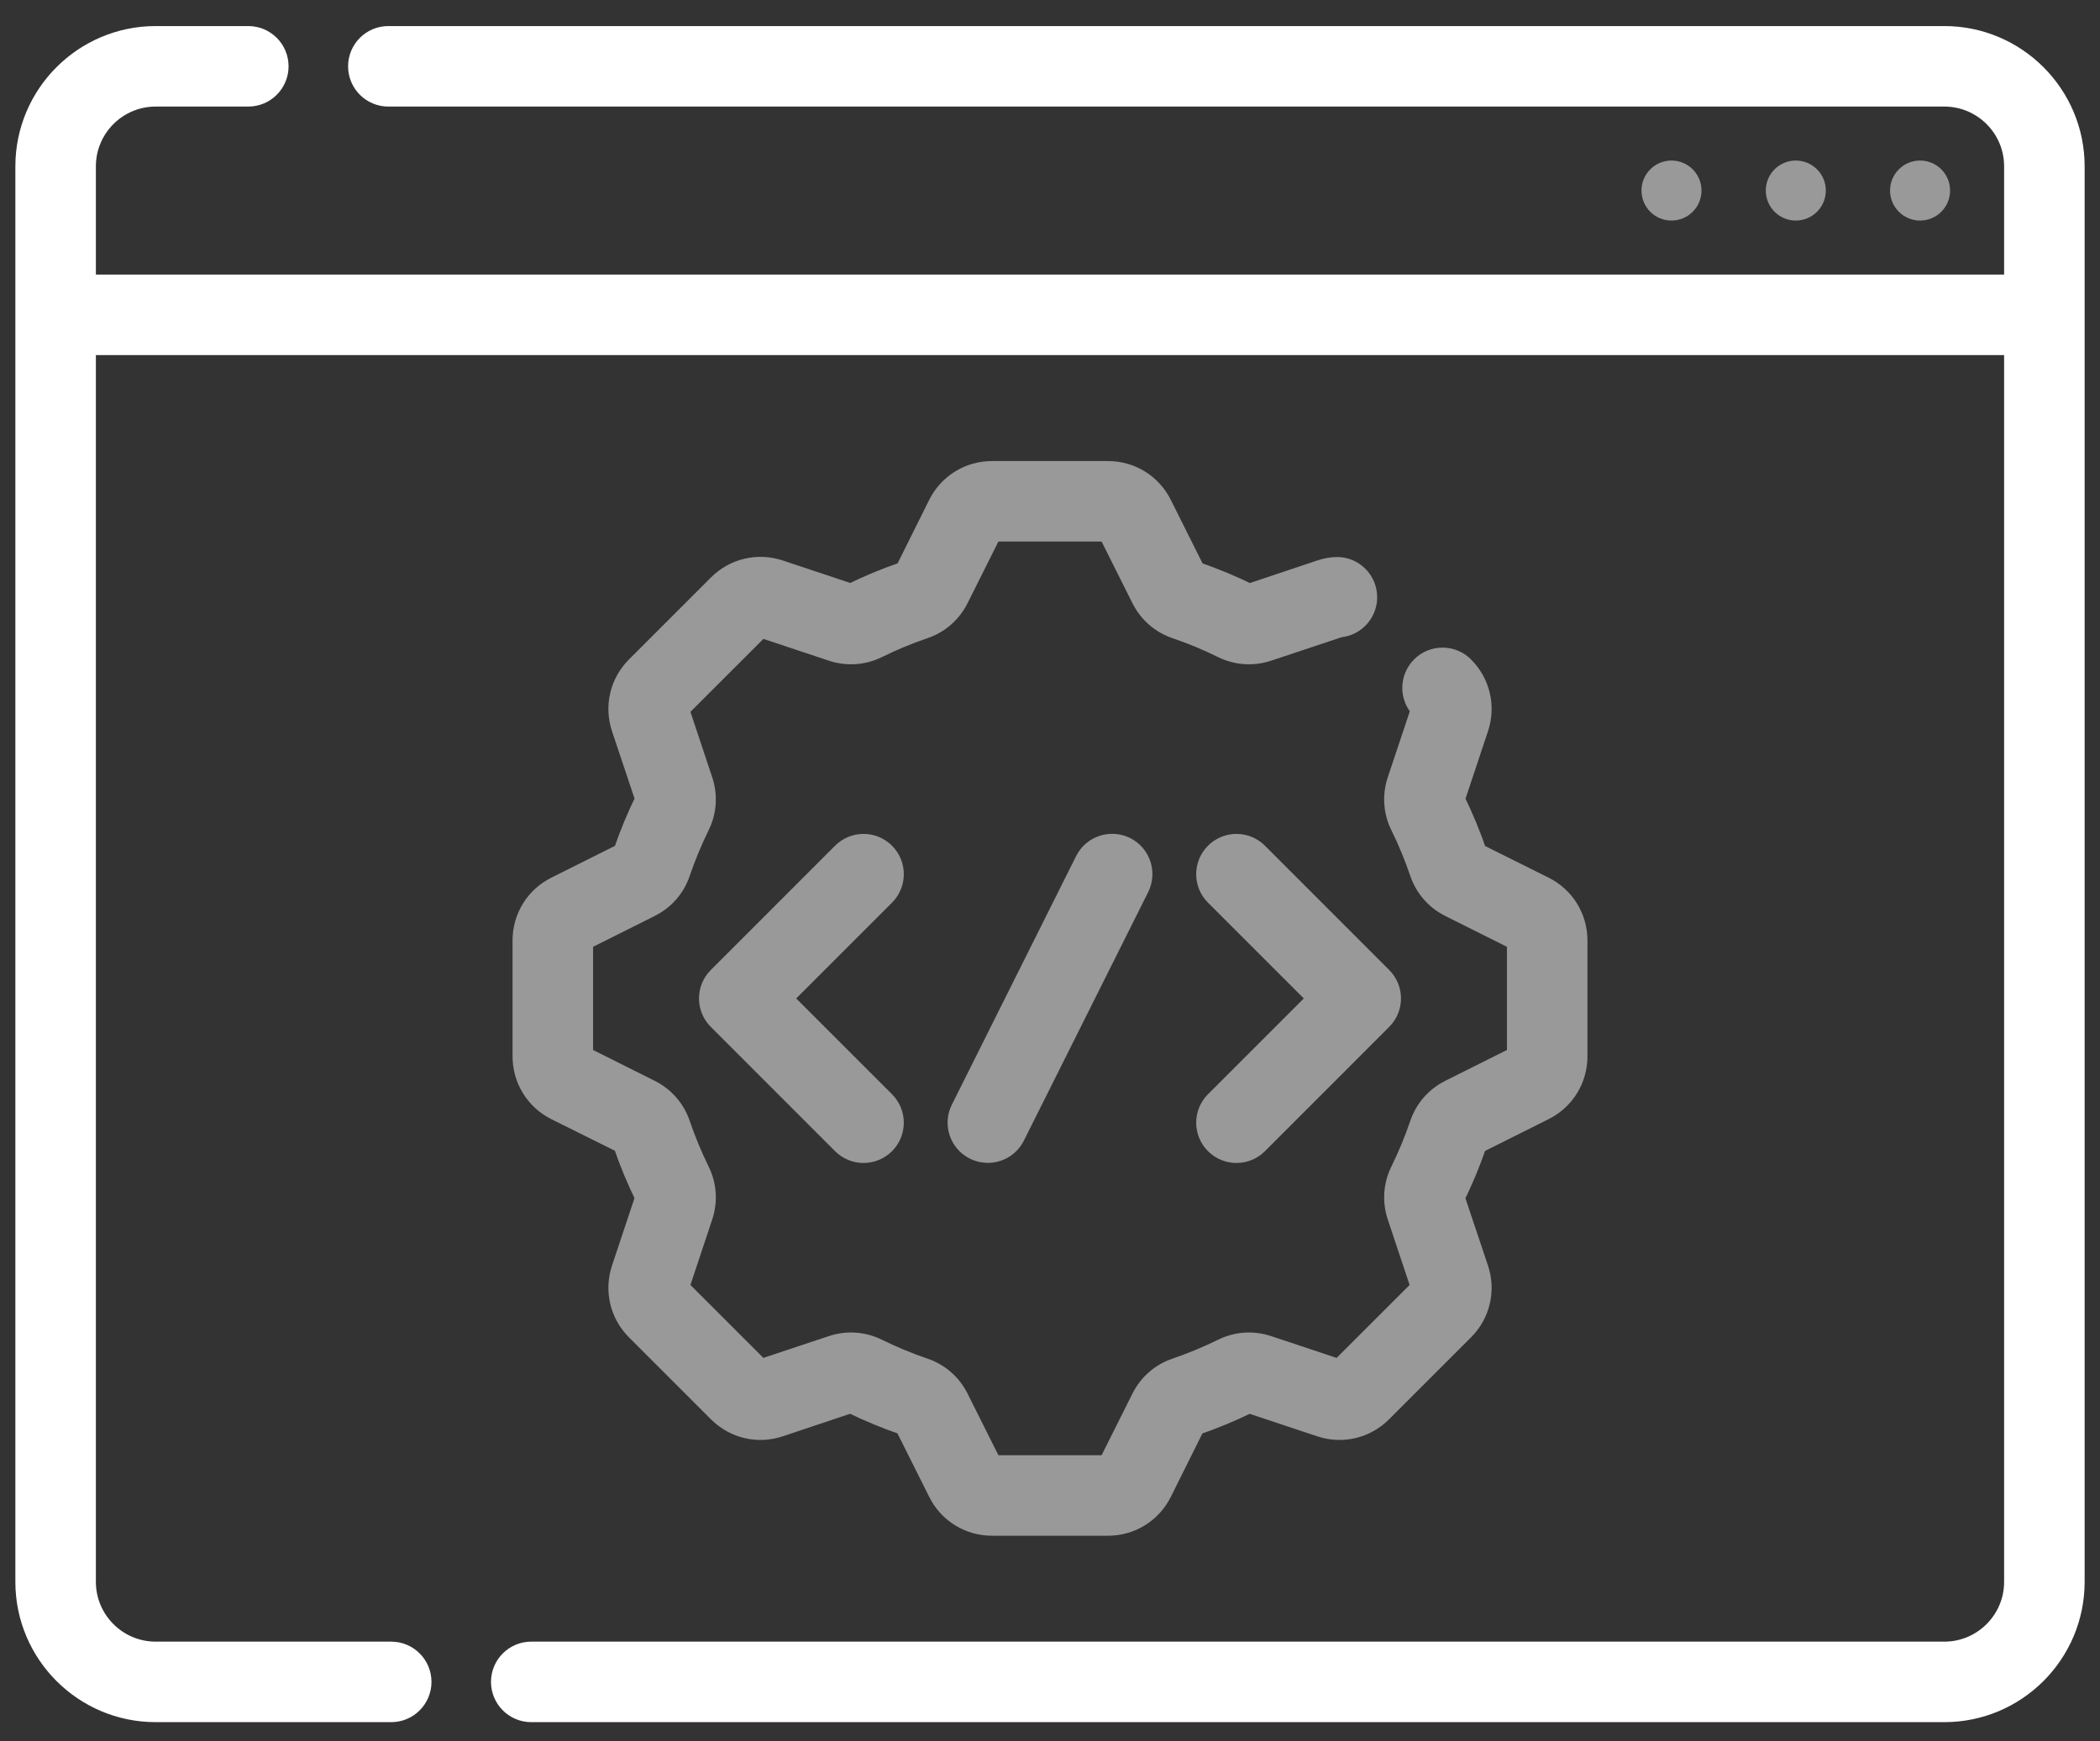 <svg width="41" height="34" viewBox="0 0 41 34" fill="none" xmlns="http://www.w3.org/2000/svg">
<rect x="0" y="0" width="41" height="34" fill="#333333" stroke="none"/>
<g opacity="0.5">
<path d="M10.855 17.317C10.455 17.517 10.207 17.918 10.207 18.365V20.627C10.207 21.074 10.455 21.476 10.855 21.676L12.166 22.328C12.289 22.689 12.436 23.044 12.603 23.382L12.139 24.775C11.998 25.199 12.106 25.659 12.422 25.974L14.022 27.574C14.338 27.89 14.797 27.999 15.221 27.857L16.611 27.392C16.952 27.56 17.308 27.707 17.664 27.828L18.321 29.141C18.52 29.541 18.922 29.789 19.369 29.789H21.631C22.078 29.789 22.48 29.541 22.68 29.141L23.332 27.83C23.692 27.707 24.048 27.56 24.386 27.393L25.779 27.857C26.203 27.999 26.663 27.89 26.978 27.574L28.578 25.974C28.894 25.659 29.003 25.199 28.861 24.775L28.395 23.385C28.564 23.044 28.711 22.689 28.832 22.332L30.145 21.675C30.545 21.476 30.793 21.074 30.793 20.627V18.365C30.793 17.918 30.545 17.517 30.145 17.317L28.834 16.664C28.711 16.304 28.564 15.948 28.397 15.61L28.861 14.217C29.003 13.793 28.894 13.334 28.578 13.018C28.349 12.789 27.978 12.789 27.75 13.018C27.521 13.247 27.521 13.618 27.75 13.847L27.285 15.24C27.187 15.534 27.208 15.849 27.345 16.125C27.491 16.421 27.618 16.729 27.724 17.041C27.823 17.332 28.03 17.57 28.308 17.708L29.621 18.365V20.627L28.308 21.284C28.03 21.423 27.823 21.66 27.724 21.951C27.618 22.263 27.49 22.571 27.345 22.867C27.208 23.143 27.187 23.458 27.285 23.752L27.75 25.146L26.15 26.745L24.756 26.281C24.462 26.183 24.147 26.204 23.87 26.341C23.575 26.486 23.267 26.614 22.955 26.72C22.664 26.819 22.427 27.026 22.288 27.304L21.631 28.617H19.369L18.712 27.304C18.573 27.026 18.336 26.819 18.045 26.72C17.733 26.614 17.425 26.486 17.13 26.341C16.853 26.204 16.538 26.183 16.244 26.281L14.85 26.745L13.251 25.146L13.715 23.752C13.813 23.458 13.792 23.143 13.655 22.867C13.51 22.571 13.382 22.263 13.276 21.951C13.177 21.66 12.97 21.423 12.692 21.284L11.379 20.627V18.365L12.692 17.708C12.97 17.57 13.177 17.332 13.276 17.041C13.382 16.729 13.51 16.421 13.655 16.125C13.792 15.849 13.813 15.534 13.715 15.24L13.251 13.846L14.851 12.247L16.244 12.711C16.538 12.809 16.853 12.788 17.13 12.652C17.425 12.506 17.733 12.378 18.045 12.272C18.337 12.173 18.573 11.966 18.712 11.688L19.369 10.375H21.631L22.288 11.688C22.427 11.966 22.664 12.173 22.955 12.272C23.267 12.378 23.575 12.506 23.87 12.652C24.147 12.788 24.462 12.809 24.756 12.711L26.15 12.247C26.472 12.22 26.712 11.937 26.686 11.615C26.659 11.292 26.377 11.052 26.054 11.079C25.96 11.086 25.868 11.105 25.779 11.135L24.389 11.601C24.048 11.432 23.692 11.285 23.336 11.164L22.68 9.851C22.48 9.451 22.078 9.203 21.631 9.203H19.369C18.922 9.203 18.52 9.451 18.32 9.851L17.668 11.162C17.308 11.285 16.952 11.432 16.614 11.599L15.221 11.135C14.797 10.994 14.338 11.102 14.022 11.418L12.422 13.018C12.106 13.334 11.998 13.793 12.139 14.217L12.604 15.607C12.436 15.948 12.289 16.304 12.168 16.66L10.855 17.317Z" fill="white" stroke="white" stroke-width="0.4"/>
<path d="M17.274 16.656C17.045 16.427 16.674 16.427 16.445 16.656L14.019 19.083C13.79 19.311 13.79 19.683 14.019 19.911L16.445 22.338C16.674 22.567 17.045 22.567 17.274 22.338C17.503 22.109 17.503 21.738 17.274 21.509L15.262 19.497L17.274 17.485C17.503 17.256 17.503 16.885 17.274 16.656Z" fill="white" stroke="white" stroke-width="0.4"/>
<path d="M23.726 22.338C23.955 22.567 24.326 22.567 24.555 22.338L26.981 19.911C27.21 19.683 27.21 19.311 26.981 19.083L24.555 16.656C24.326 16.427 23.955 16.427 23.726 16.656C23.497 16.885 23.497 17.256 23.726 17.485L25.738 19.497L23.726 21.509C23.497 21.738 23.497 22.109 23.726 22.338Z" fill="white" stroke="white" stroke-width="0.4"/>
<path d="M21.976 16.544C21.686 16.4 21.334 16.517 21.189 16.806L18.763 21.66C18.618 21.95 18.735 22.301 19.025 22.446C19.314 22.591 19.666 22.474 19.811 22.184L22.238 17.331C22.382 17.041 22.265 16.689 21.976 16.544Z" fill="white" stroke="white" stroke-width="0.4"/>
</g>
<path d="M37.961 0.709H7.582C7.259 0.709 6.996 0.971 6.996 1.295C6.996 1.619 7.259 1.881 7.582 1.881H37.961C38.715 1.881 39.328 2.494 39.328 3.248V5.562H1.672V3.248C1.672 2.494 2.285 1.881 3.039 1.881H4.848C5.171 1.881 5.434 1.619 5.434 1.295C5.434 0.971 5.171 0.709 4.848 0.709H3.039C1.639 0.709 0.5 1.848 0.5 3.248V30.89C0.5 32.29 1.639 33.429 3.039 33.429H7.638C7.962 33.429 8.224 33.166 8.224 32.843C8.224 32.519 7.962 32.257 7.638 32.257H3.039C2.285 32.257 1.672 31.643 1.672 30.89V6.734H39.328V30.89C39.328 31.643 38.715 32.257 37.961 32.257H10.372C10.049 32.257 9.786 32.519 9.786 32.843C9.786 33.166 10.049 33.429 10.372 33.429H37.961C39.361 33.429 40.5 32.29 40.5 30.89V3.248C40.5 1.848 39.361 0.709 37.961 0.709Z" fill="white" stroke="white" stroke-width="0.4"/>
<path opacity="0.5" d="M37.487 4.307C37.811 4.307 38.073 4.044 38.073 3.721C38.073 3.397 37.811 3.135 37.487 3.135C37.164 3.135 36.901 3.397 36.901 3.721C36.901 4.044 37.164 4.307 37.487 4.307Z" fill="white"/>
<path opacity="0.5" d="M35.06 4.307C35.384 4.307 35.647 4.044 35.647 3.721C35.647 3.397 35.384 3.135 35.06 3.135C34.737 3.135 34.475 3.397 34.475 3.721C34.475 4.044 34.737 4.307 35.06 4.307Z" fill="white"/>
<path opacity="0.5" d="M32.634 4.307C32.957 4.307 33.22 4.044 33.22 3.721C33.22 3.397 32.957 3.135 32.634 3.135C32.31 3.135 32.048 3.397 32.048 3.721C32.048 4.044 32.31 4.307 32.634 4.307Z" fill="white"/>
</svg>
